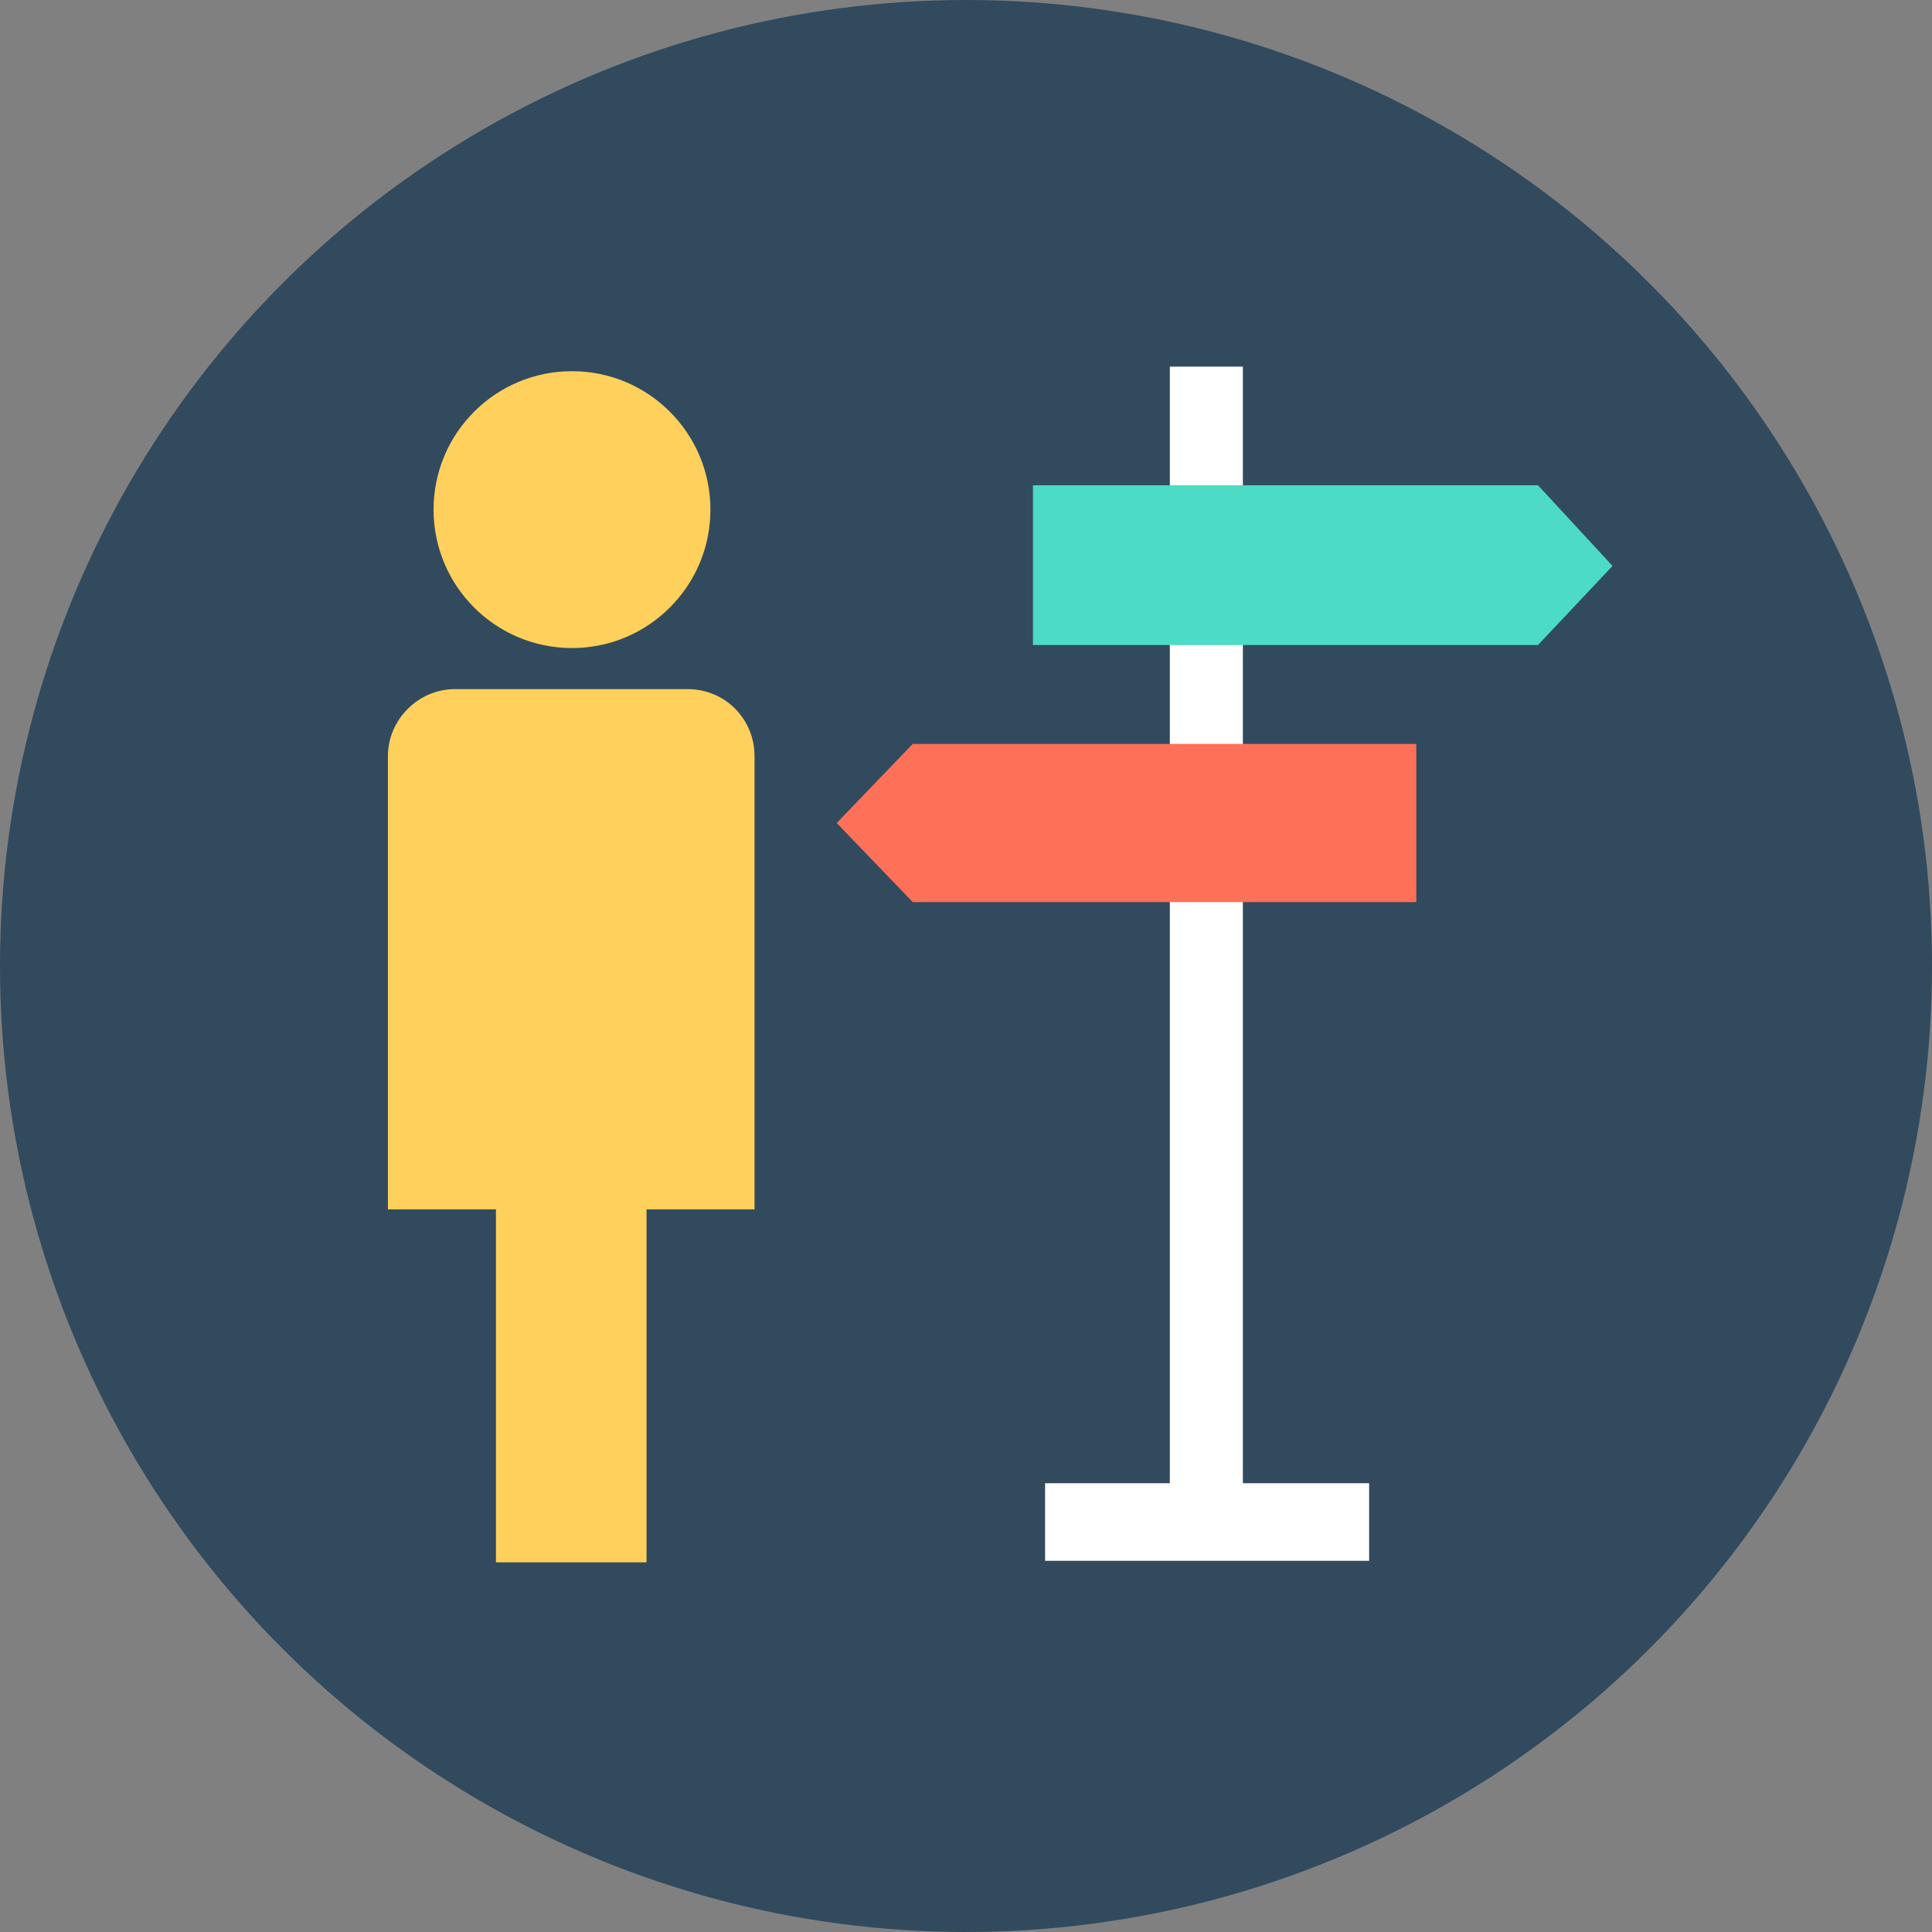<?xml version="1.0" encoding="iso-8859-1"?>
<!-- Generator: Adobe Illustrator 19.0.0, SVG Export Plug-In . SVG Version: 6.00 Build 0)  -->
<svg version="1.1" id="Layer_1" xmlns="http://www.w3.org/2000/svg" xmlns:xlink="http://www.w3.org/1999/xlink" x="0px" y="0px"
	 viewBox="0 0 508 508" style="enable-background:new 0 0 508 508;" xml:space="preserve">
<rect x="0" y="0" width="508" height="508" fill="#808080" stroke="none"/>
<circle style="fill:#324A5E;" cx="254" cy="254" r="254"/>
<g>
	<circle style="fill:#FFD05B;" cx="150.4" cy="134" r="36.4"/>
	<path style="fill:#FFD05B;" d="M180.8,181.2h-61.2c-9.6,0-17.6,8-17.6,17.6V318h28.4v92.8H170V318h28.4V198.8
		C198.4,189.2,190.8,181.2,180.8,181.2z"/>
</g>
<polygon style="fill:#FFFFFF;" points="326.8,390 326.8,96.4 307.6,96.4 307.6,390 274.8,390 274.8,410.4 360,410.4 360,390 "/>
<polygon style="fill:#4CDBC4;" points="404.4,169.6 271.6,169.6 271.6,127.6 404.4,127.6 424,148.8 "/>
<polygon style="fill:#FF7058;" points="240,237.2 372.4,237.2 372.4,195.6 240,195.6 220,216.4 "/>
<g>
</g>
<g>
</g>
<g>
</g>
<g>
</g>
<g>
</g>
<g>
</g>
<g>
</g>
<g>
</g>
<g>
</g>
<g>
</g>
<g>
</g>
<g>
</g>
<g>
</g>
<g>
</g>
<g>
</g>
</svg>
